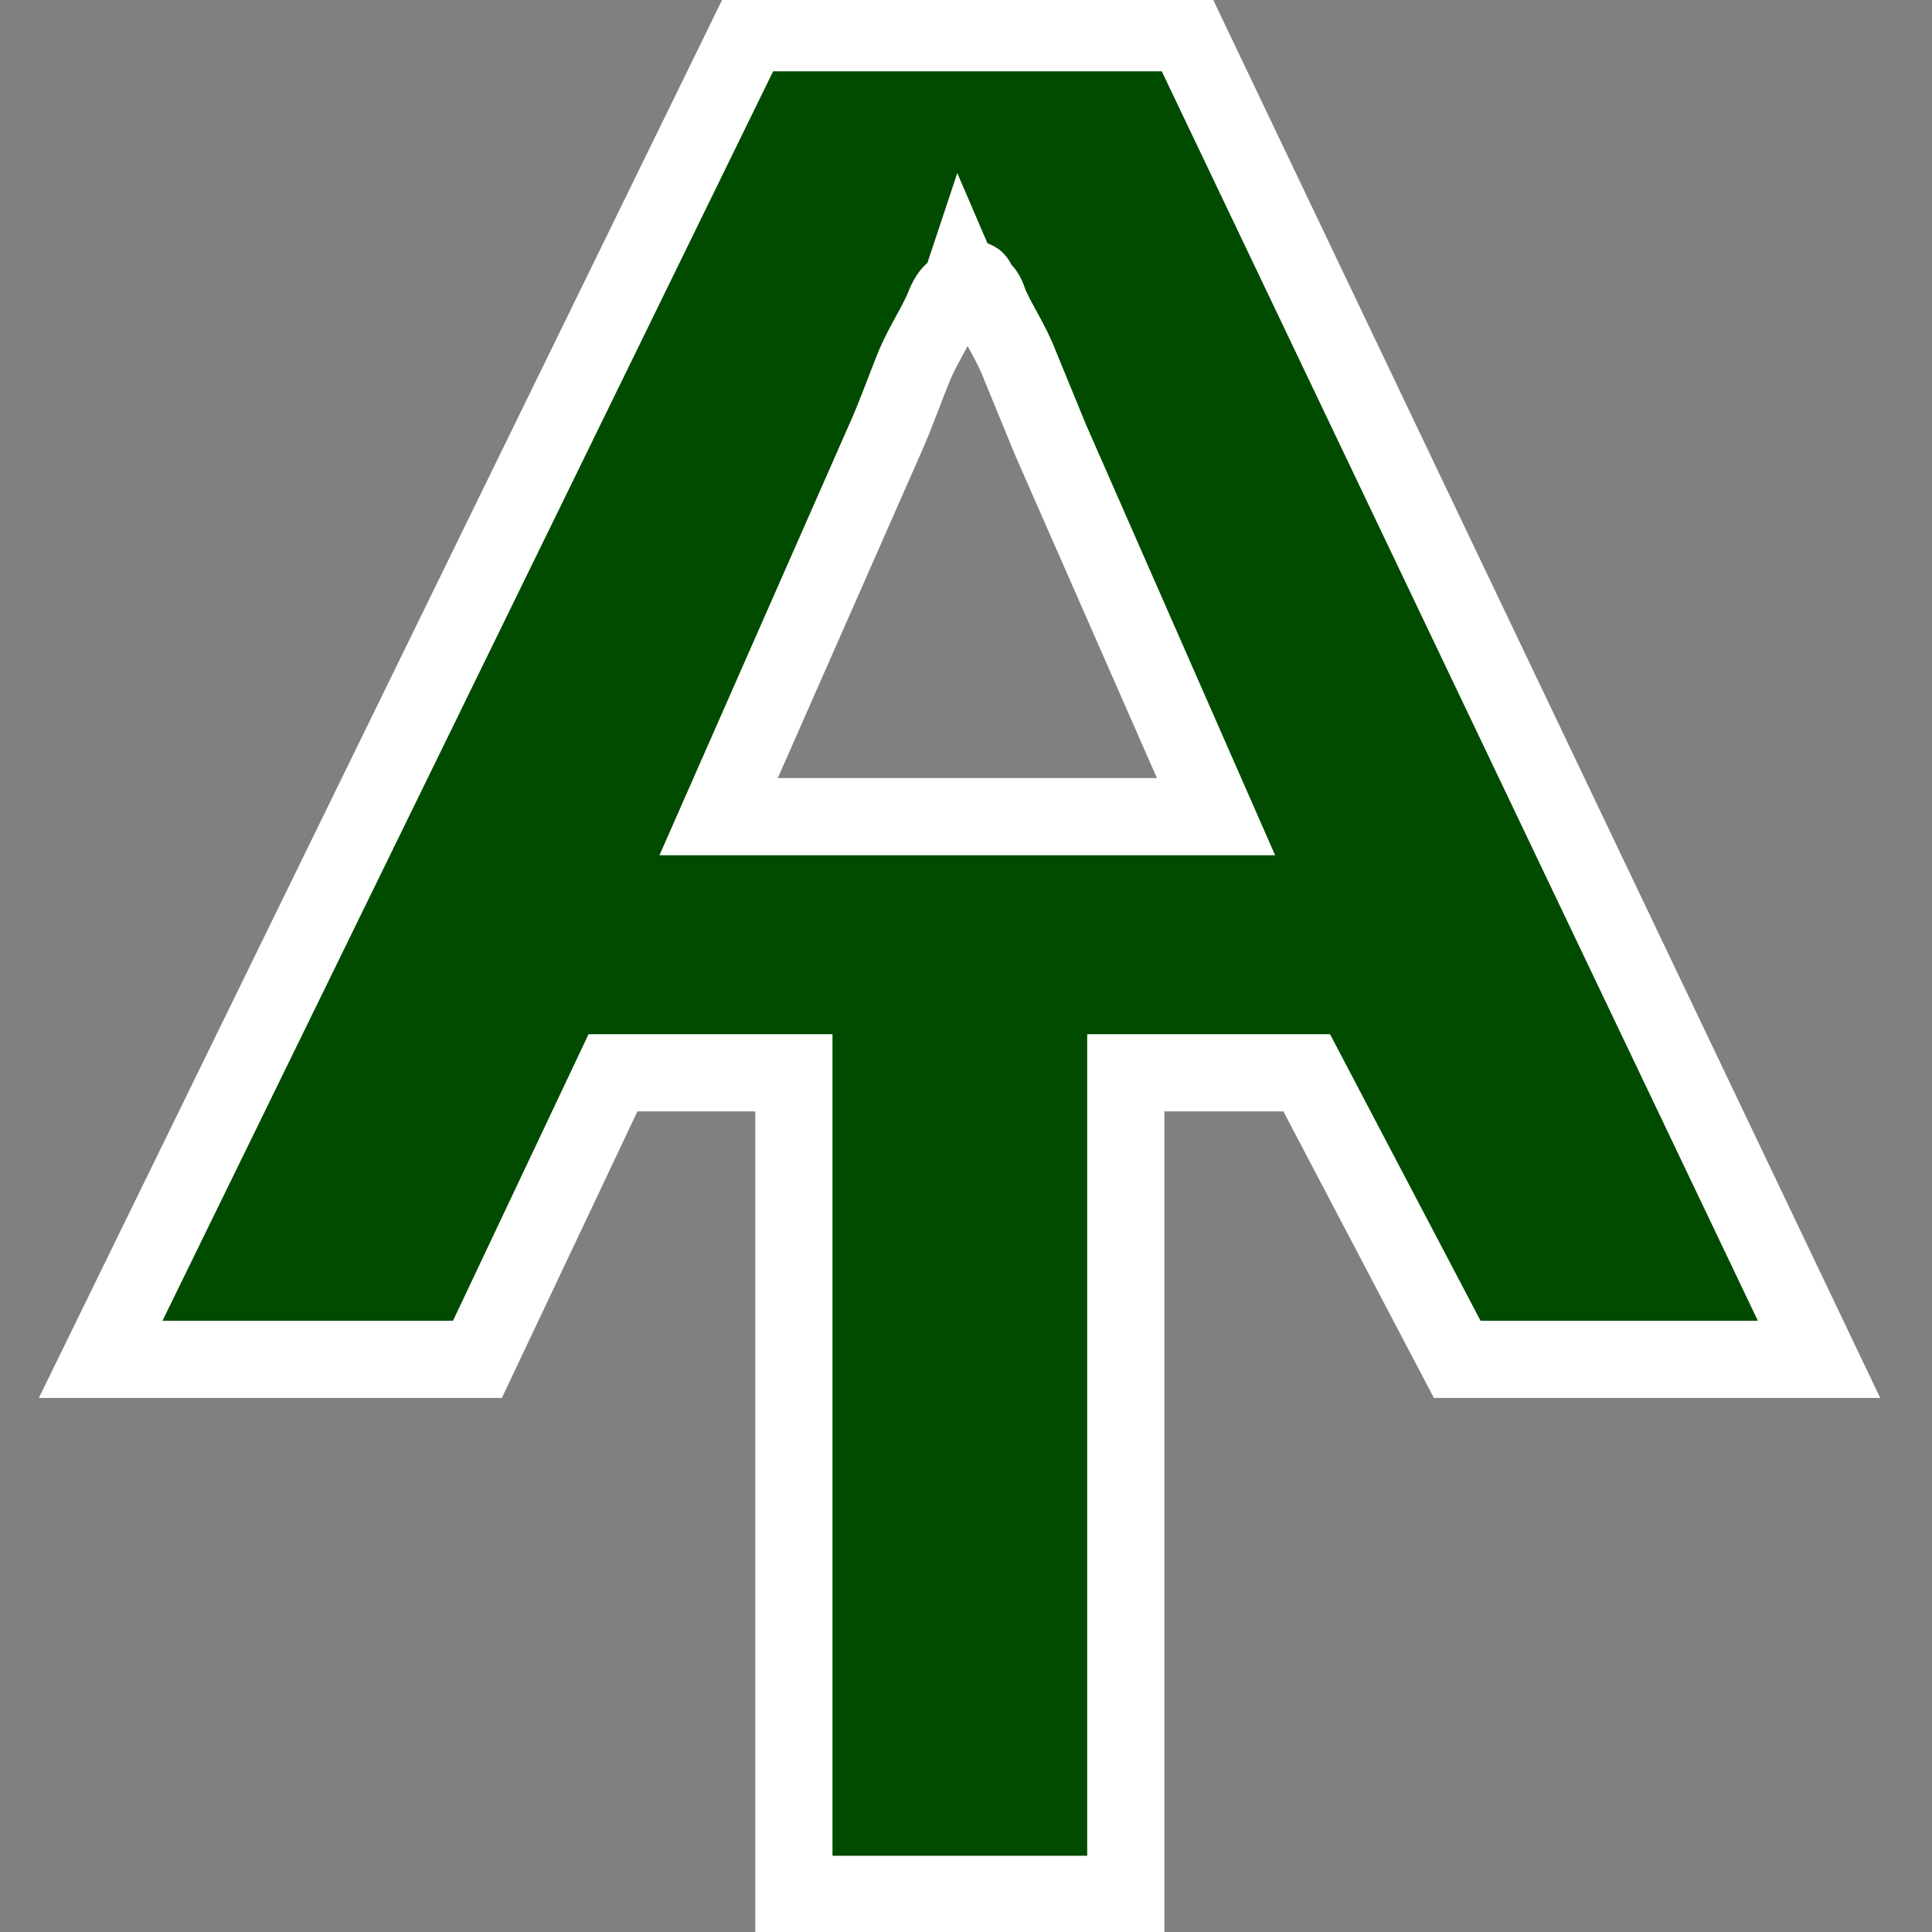 <?xml version="1.0" encoding="UTF-8" standalone="no"?>
<!-- Created with Inkscape (http://www.inkscape.org/) -->

<svg
   xmlns:dc="http://purl.org/dc/elements/1.1/"
   xmlns:cc="http://creativecommons.org/ns#"
   xmlns:rdf="http://www.w3.org/1999/02/22-rdf-syntax-ns#"
   xmlns:svg="http://www.w3.org/2000/svg"
   xmlns="http://www.w3.org/2000/svg"
   xmlns:sodipodi="http://sodipodi.sourceforge.net/DTD/sodipodi-0.dtd"
   xmlns:inkscape="http://www.inkscape.org/namespaces/inkscape"
   width="10"
   height="10"
   id="svg2"
   version="1.1"
   inkscape:version="0.48.4 r9939"
   sodipodi:docname="at.svg">
  <rect width="100%" height="100%" fill="#808080" stroke="none"/>
  <defs
     id="defs4" />
  <sodipodi:namedview
     id="base"
     pagecolor="#ffffff"
     bordercolor="#666666"
     borderopacity="1.0"
     inkscape:pageopacity="0.0"
     inkscape:pageshadow="2"
     inkscape:zoom="32"
     inkscape:cx="4.1250618"
     inkscape:cy="8.0408066"
     inkscape:document-units="px"
     inkscape:current-layer="layer1"
     showgrid="true"
     borderlayer="true"
     inkscape:snap-global="false"
     inkscape:window-width="1079"
     inkscape:window-height="789"
     inkscape:window-x="48"
     inkscape:window-y="121"
     inkscape:window-maximized="0">
    <inkscape:grid
       type="xygrid"
       id="grid2985"
       units="mm"
       empspacing="4"
       visible="true"
       enabled="true"
       snapvisiblegridlinesonly="true" />
  </sodipodi:namedview>
  <g
     inkscape:label="Layer 1"
     inkscape:groupmode="layer"
     id="layer1"
     transform="translate(0,-1042.362)">
    <g
       style="fill:#004b00;fill-opacity:1;stroke:#ffffff;stroke-opacity:1;stroke-width:0.16;stroke-miterlimit:4;stroke-dasharray:none"
       transform="matrix(2.497,0,0,2.497,-4.473,-1566.177)"
       id="g3893">
      <g
         transform="translate(0,1042.362)"
         style="font-size:40px;font-style:normal;font-variant:normal;font-weight:500;font-stretch:normal;line-height:125%;letter-spacing:0px;word-spacing:0px;fill:#004b00;fill-opacity:1;stroke:#ffffff;font-family:Century Schoolbook L;-inkscape-font-specification:Century Schoolbook L Medium;stroke-opacity:1;stroke-width:0.16;stroke-miterlimit:4;stroke-dasharray:none"
         id="g3895">
        <path
           sodipodi:nodetypes="cccccccccccccccccccccccc"
           inkscape:connector-curvature="0"
           id="path3897"
           d="M 3.344,2.375 2,5.125 l 0.781,0 0.281,-0.594 0.375,0 0,1.703 0.688,0 0,-1.703 0.375,0 0.312,0.594 0.75,0 L 4.25,2.375 z m 0.441,0.516 c 0.003,0.007 0.027,-0.012 0.031,0 0.01,0.025 0.014,0.008 0.027,0.047 0.016,0.038 0.044,0.078 0.062,0.125 L 3.969,3.219 4.312,4 3.281,4 3.625,3.219 C 3.646,3.173 3.669,3.108 3.688,3.062 3.708,3.016 3.736,2.975 3.75,2.938 3.766,2.9 3.777,2.915 3.785,2.891 z"
           style="font-size:4px;font-weight:bold;fill:#004b00;fill-opacity:1;stroke:#ffffff;font-family:Liberation Sans;-inkscape-font-specification:Liberation Sans Bold;stroke-opacity:1;stroke-width:0.16;stroke-miterlimit:4;stroke-dasharray:none" />
      </g>
      <g
         transform="matrix(1.174,0,0,1,-4.662,1042.504)"
         style="font-size:4px;font-style:normal;font-variant:normal;font-weight:500;font-stretch:normal;line-height:125%;letter-spacing:0px;word-spacing:0px;fill:#004b00;fill-opacity:1;stroke:#ffffff;font-family:Century Schoolbook L;-inkscape-font-specification:Century Schoolbook L Medium;stroke-opacity:1;stroke-width:0.148;stroke-miterlimit:4;stroke-dasharray:none"
         id="g3899" />
    </g>
  </g>
</svg>
